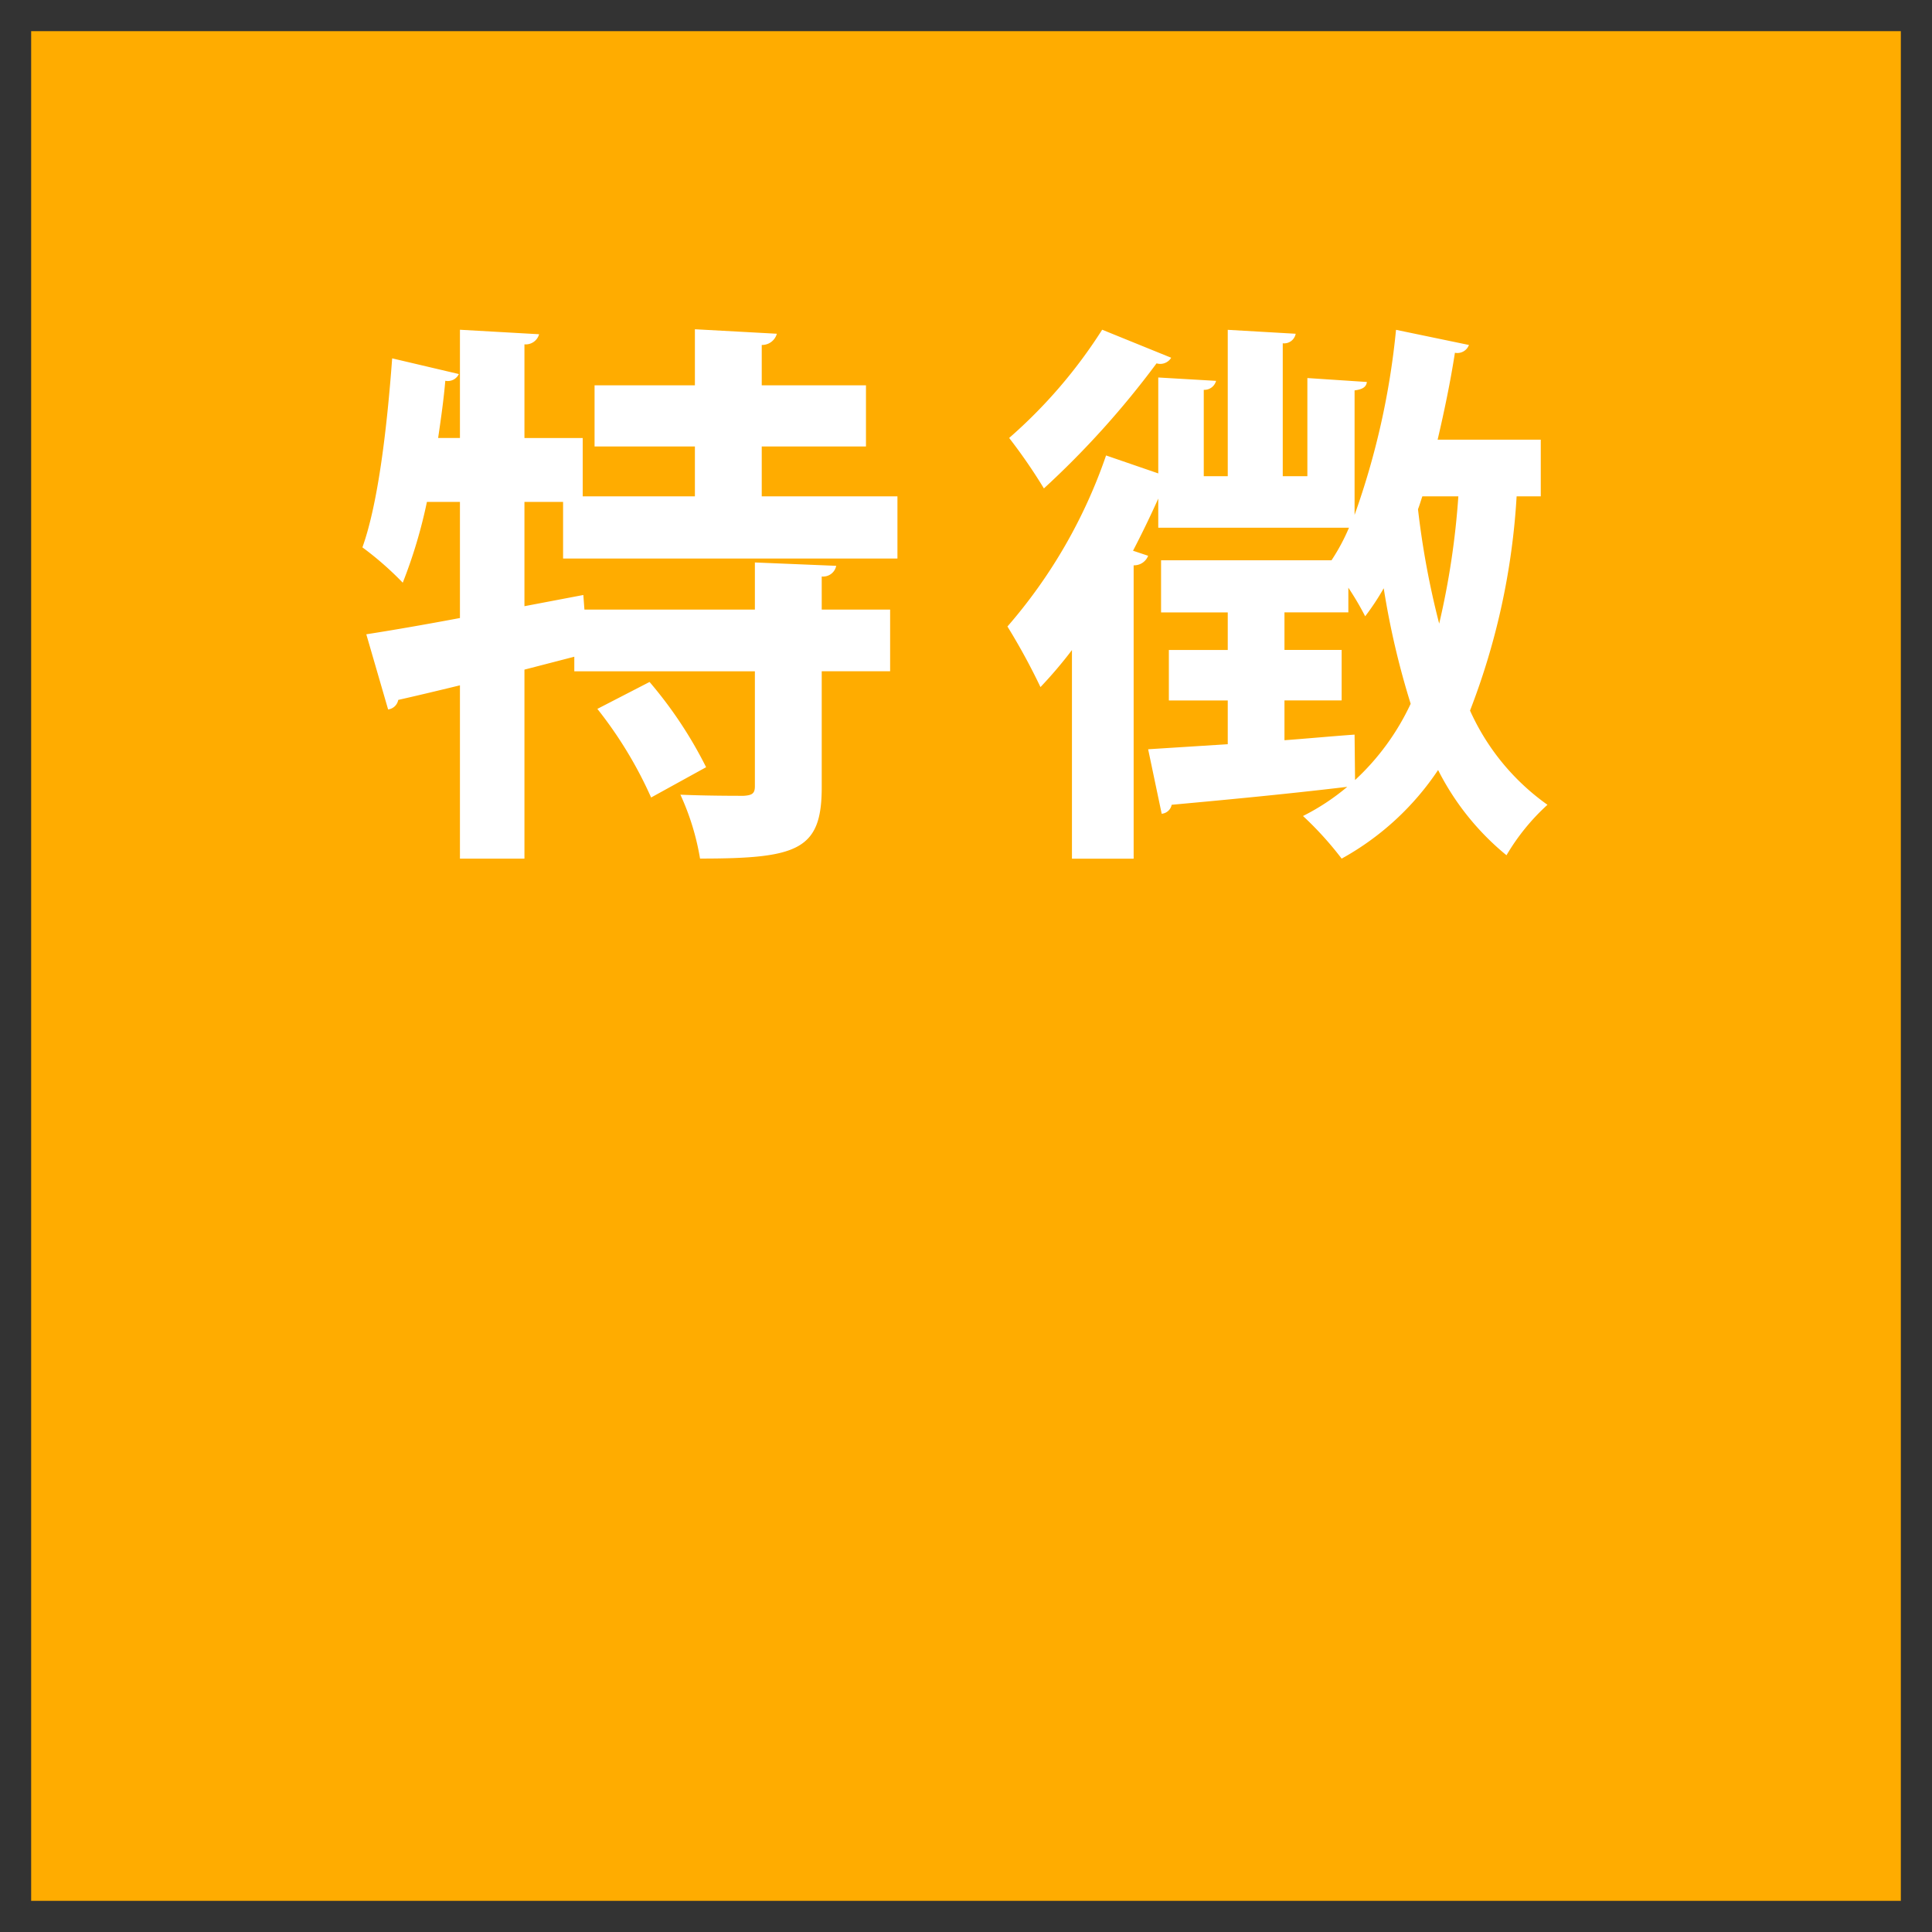 <svg xmlns="http://www.w3.org/2000/svg" width="124" height="124" viewBox="0 0 124 124">
  <rect x="0" y="0" width="124" height="124" fill="#333333" stroke="none"/>
  <defs>
    <style>
      .cls-1 {
        fill: #ffac00;
      }

      .cls-2 {
        fill: #fff;
        fill-rule: evenodd;
      }
    </style>
  </defs>
  <rect class="cls-1" x="2" y="2" width="120" height="120"/>
  <path class="cls-2" d="M1515.6,582.855h-8.71v-3.2h6.69v-3.924h-6.69v-2.591a0.981,0.981,0,0,0,.97-0.72l-5.26-.288v3.6h-6.44v3.924h6.44v3.2h-7.2v-3.743h-3.74V573.1a0.887,0.887,0,0,0,.94-0.648l-5.08-.288v6.947h-1.4c0.18-1.224.36-2.484,0.46-3.672a0.785,0.785,0,0,0,.87-0.432L1483.17,574c-0.33,4.464-.9,9.323-1.91,12.131a20.477,20.477,0,0,1,2.59,2.268,31.7,31.7,0,0,0,1.55-5.184h2.12v7.451c-2.3.432-4.39,0.792-6.01,1.044l1.4,4.824a0.758,0.758,0,0,0,.65-0.612c1.12-.252,2.48-0.576,3.96-0.936v11.122h4.14v-12.13l3.2-.828v0.936h11.59v7.379c0,0.468-.18.576-0.72,0.612-0.54,0-2.41,0-4.06-.072a16.1,16.1,0,0,1,1.26,4.1c6.26,0,7.81-.539,7.81-4.571v-7.451h4.39v-3.96h-4.39V588a0.856,0.856,0,0,0,.93-0.684l-5.22-.216v3.023h-10.94l-0.07-.935-3.78.719v-6.695h2.48v3.636h21.46v-4Zm-12.28,17.386a27.033,27.033,0,0,0-3.63-5.471l-3.35,1.728a26.485,26.485,0,0,1,3.45,5.687Zm53.57-21.021h-6.62c0.43-1.836.82-3.708,1.11-5.579a0.791,0.791,0,0,0,.9-0.5l-4.68-.972a49.488,49.488,0,0,1-2.66,11.878v-7.991c0.57-.072.75-0.252,0.79-0.54l-3.82-.252v6.3h-1.58v-8.531a0.754,0.754,0,0,0,.83-0.612l-4.36-.252v9.395h-1.54v-5.544a0.777,0.777,0,0,0,.79-0.576l-3.71-.216v6.156l-3.35-1.152a33.131,33.131,0,0,1-6.33,10.978,41.385,41.385,0,0,1,2.12,3.888,27.925,27.925,0,0,0,2.02-2.376v13.39h3.96V587.283a0.963,0.963,0,0,0,.93-0.612l-0.97-.324q0.87-1.674,1.62-3.348v1.872h12.24a12.758,12.758,0,0,1-1.12,2.088h-10.94v3.347h4.28v2.412h-3.78v3.24h3.78v2.807l-5.11.324,0.87,4.14a0.718,0.718,0,0,0,.64-0.576c2.74-.252,7.06-0.648,11.27-1.152a14.552,14.552,0,0,1-2.84,1.872,21.6,21.6,0,0,1,2.48,2.735,17.738,17.738,0,0,0,6.19-5.687,16.9,16.9,0,0,0,4.39,5.471,13.876,13.876,0,0,1,2.63-3.239,14.884,14.884,0,0,1-4.97-6.047,45.261,45.261,0,0,0,2.99-13.751h1.55V579.22Zm-5.29,3.635a50.971,50.971,0,0,1-1.23,8.171,54.013,54.013,0,0,1-1.36-7.343c0.1-.252.18-0.54,0.28-0.828h2.31Zm-11.16,13.1h3.67v-3.24h-3.67v-2.412h4.1v-1.583a18.689,18.689,0,0,1,1.08,1.835,15.825,15.825,0,0,0,1.19-1.8,51.945,51.945,0,0,0,1.73,7.415,15.708,15.708,0,0,1-3.57,4.895l-0.03-2.916c-1.51.108-3.03,0.252-4.5,0.36v-2.555Zm-11.7-23.793a31.958,31.958,0,0,1-5.97,6.947,35.012,35.012,0,0,1,2.23,3.239,56.951,56.951,0,0,0,7.23-8.027,0.824,0.824,0,0,0,.94-0.36Z" transform="translate(-1458 -551)"/>
</svg>
